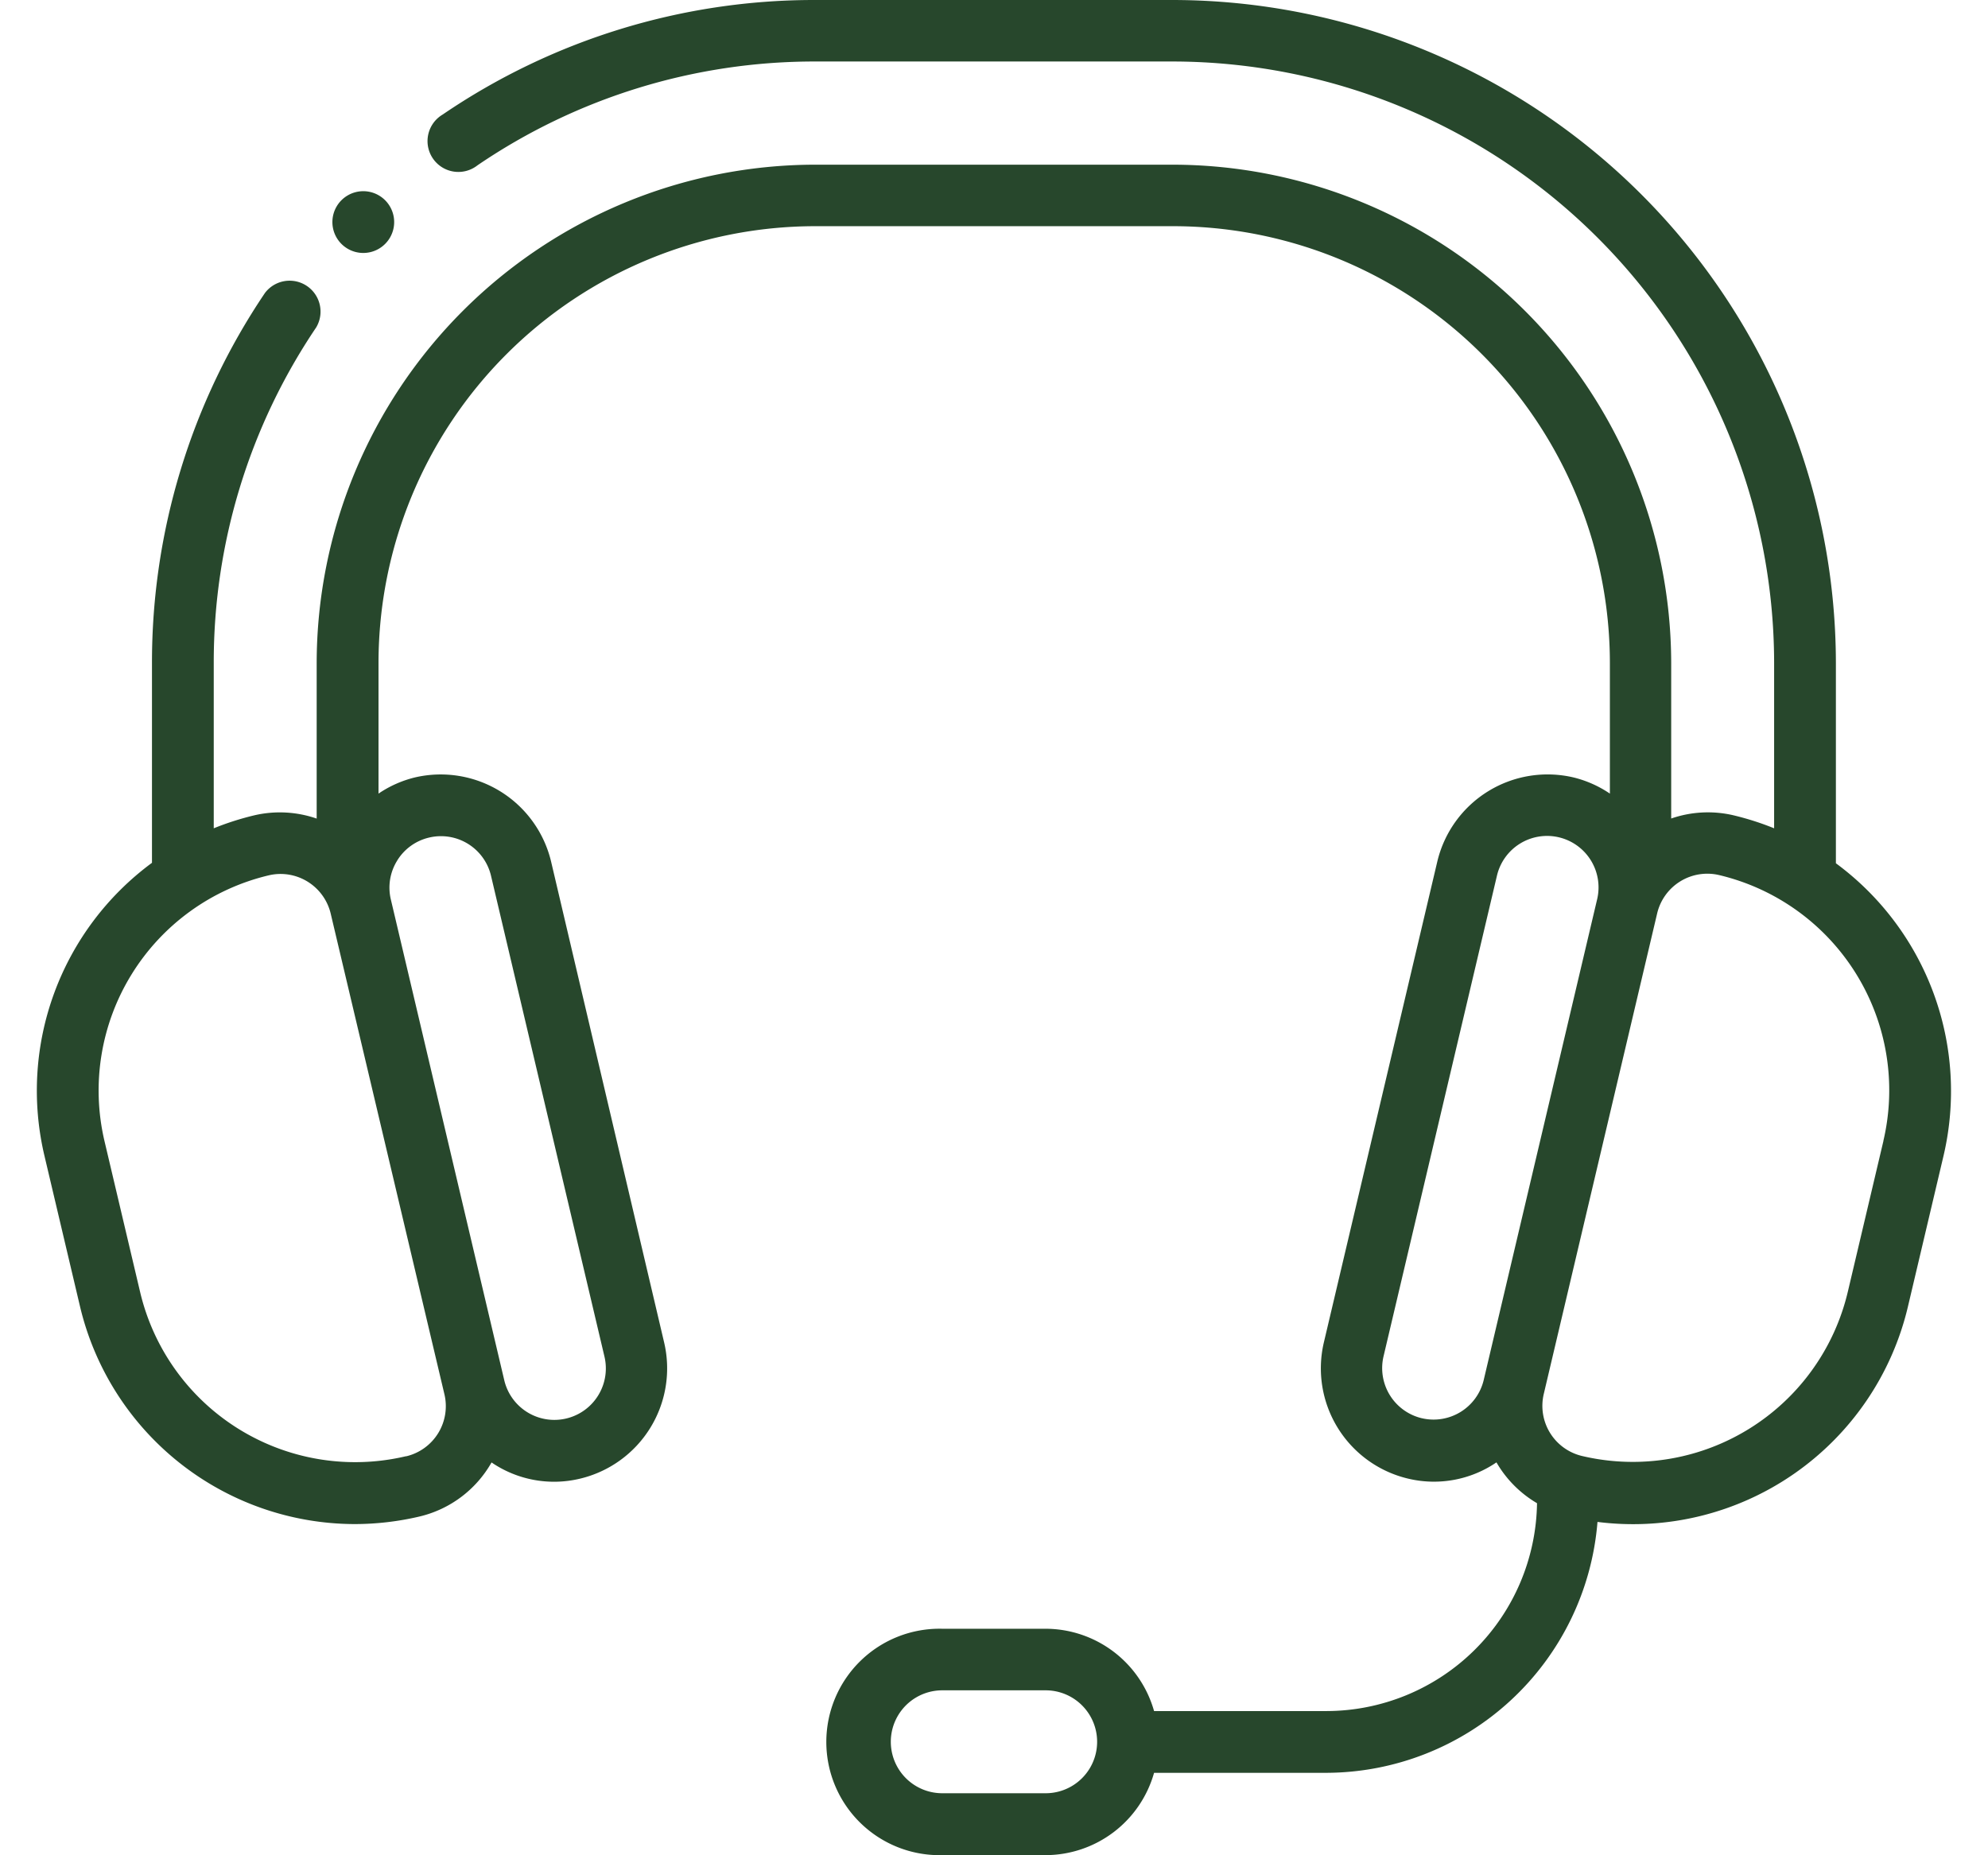 <svg xmlns="http://www.w3.org/2000/svg" width="30" height="28" viewBox="0 0 29.348 28.446">
  <path id="customer-service" d="M29.332,15.693v-3.06A10.18,10.18,0,0,0,19.164,2.465H13.685A10.112,10.112,0,0,0,7.973,4.221.473.473,0,1,0,8.506,5a9.17,9.17,0,0,1,5.18-1.592h5.478a9.232,9.232,0,0,1,9.221,9.221v2.536a4.324,4.324,0,0,0-.626-.2,1.723,1.723,0,0,0-.952.05V12.633A7.652,7.652,0,0,0,19.164,4.99H13.685a7.652,7.652,0,0,0-7.644,7.643v2.383a1.728,1.728,0,0,0-.952-.051,4.323,4.323,0,0,0-.626.2V12.633a9.172,9.172,0,0,1,1.57-5.147.474.474,0,0,0-.785-.529,10.12,10.12,0,0,0-1.732,5.677v3.06a4.34,4.34,0,0,0-1.65,4.486l.546,2.313a4.338,4.338,0,0,0,4.21,3.34,4.369,4.369,0,0,0,1-.117,1.727,1.727,0,0,0,1.1-.828,1.7,1.7,0,0,0,1.355.249h0a1.738,1.738,0,0,0,1.291-2.088L9.635,15.676a1.74,1.74,0,0,0-2.088-1.291,1.718,1.718,0,0,0-.558.248v-2a6.7,6.7,0,0,1,6.7-6.7h5.478a6.7,6.7,0,0,1,6.7,6.7v2a1.718,1.718,0,0,0-.558-.248,1.738,1.738,0,0,0-2.088,1.291l-1.739,7.372a1.738,1.738,0,0,0,1.291,2.088h0a1.7,1.7,0,0,0,1.355-.249,1.731,1.731,0,0,0,.622.626A3.234,3.234,0,0,1,21.514,28.7H18.879a1.732,1.732,0,0,0-1.662-1.262H15.632a1.736,1.736,0,1,0,0,3.471h1.585a1.732,1.732,0,0,0,1.662-1.262h2.635A4.183,4.183,0,0,0,25.677,25.8a4.33,4.33,0,0,0,4.759-3.3l.546-2.313a4.34,4.34,0,0,0-1.65-4.486Zm-21.923,9.1a3.387,3.387,0,0,1-4.075-2.519l-.546-2.313a3.391,3.391,0,0,1,2.519-4.075.78.78,0,0,1,.181-.021.791.791,0,0,1,.768.608L8,23.845a.79.79,0,0,1-.587.949ZM7.275,15.66a.783.783,0,0,1,.49-.353.788.788,0,0,1,.949.587l1.739,7.371a.789.789,0,1,1-1.536.363L7.178,16.256a.783.783,0,0,1,.1-.6Zm9.942,14.3H15.632a.789.789,0,1,1,0-1.578h1.585a.789.789,0,1,1,0,1.578Zm5.766-5.75a.79.79,0,0,1-.586-.949l1.739-7.371a.789.789,0,0,1,1.536.362l-1.739,7.371a.79.79,0,0,1-.949.587Zm7.078-4.253-.546,2.313a3.387,3.387,0,0,1-4.075,2.519.79.79,0,0,1-.587-.949l1.739-7.371a.79.79,0,0,1,.949-.587,3.391,3.391,0,0,1,2.519,4.075ZM6.282,5.87a.473.473,0,0,1,.947,0,.473.473,0,0,1-.947,0Z" transform="translate(-1.751 -2.465)" fill="#27472c"/>
</svg>
